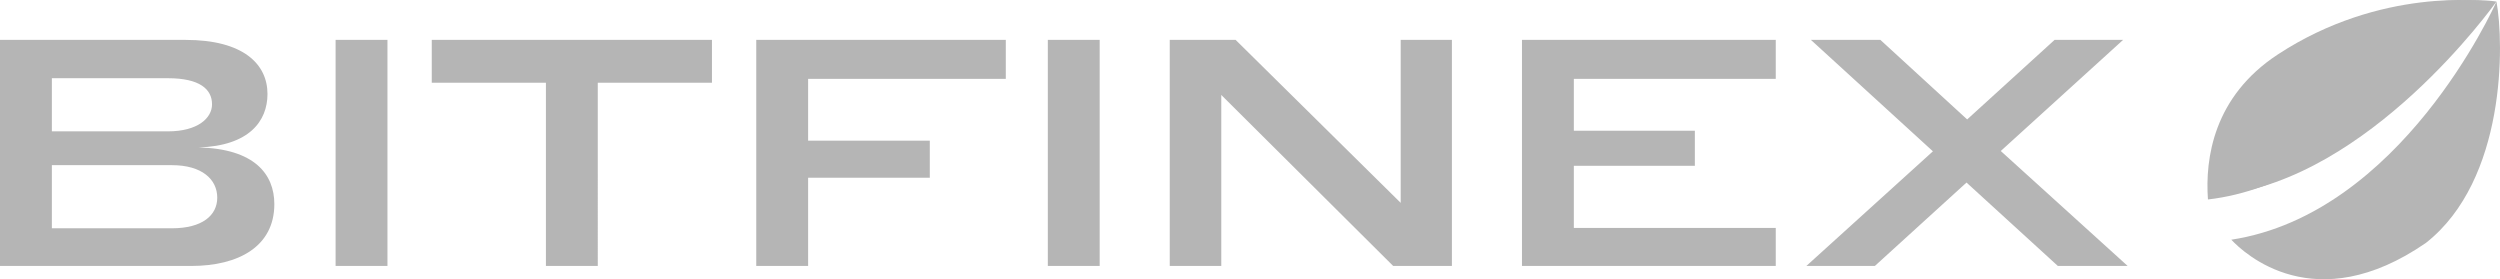 <svg width="188" height="21" fill="none" xmlns="http://www.w3.org/2000/svg"><path fill-rule="evenodd" clip-rule="evenodd" d="M172.217 4.01C179.894-.983 187.661.086 187.735.117c-.253.355-9.537 13.294-20.698 14.555-.218-3.024.412-7.562 5.18-10.662zm10.213 14.255c-8.348 5.759-13.667.796-14.635-.239C180.522 16.075 187.533.571 187.735.12c.58 3.108.731 13.399-5.305 18.146z" fill="#B5B5B5"/><path d="M187 .12c-.075-.032-7.941-1.125-15.716 3.98-4.829 3.17-5.467 7.809-5.247 10.9C177.341 13.71 186.744.483 187 .12z" fill="#B5B5B5"/><path fill-rule="evenodd" clip-rule="evenodd" d="M14.939 11.088c3.802-.12 5.176-1.985 5.176-4.02C20.115 4.84 18.325 3 13.958 3H0v17h14.375c3.581 0 6.255-1.477 6.255-4.65 0-2.252-1.496-4.165-5.691-4.262zM3.9 9.878h8.733c2.232 0 3.312-.993 3.312-2.035 0-1.138-.933-1.961-3.312-1.961H3.9v3.995zm0 7.289h9.027c2.282 0 3.41-.969 3.41-2.3 0-1.381-1.153-2.447-3.41-2.447H3.9v4.747zM25.237 20V3h3.9v17h-3.9zM44.954 6.22h8.585V3H32.468v3.22h8.585V20h3.9V6.22zM56.87 20V3h18.766v2.93H60.771v4.65h9.15v2.785h-9.15V20h-3.9zM78.796 3v17h3.9V3h-3.9zm25.972 17L91.841 7.141V20h-3.876V3h4.955l12.412 12.254V3h3.851v17h-4.415zm9.684-17v17h19.085v-2.858h-15.184V12.47h9.1v-2.64h-9.1V5.93h15.184V3h-19.085zm40.053 0h5.152l-9.199 8.355L160 20h-5.249l-6.869-6.272L140.989 20h-5.151l9.517-8.621L136.181 3h5.225l6.525 5.981L154.505 3z" fill="#B5B5B5"/></svg>